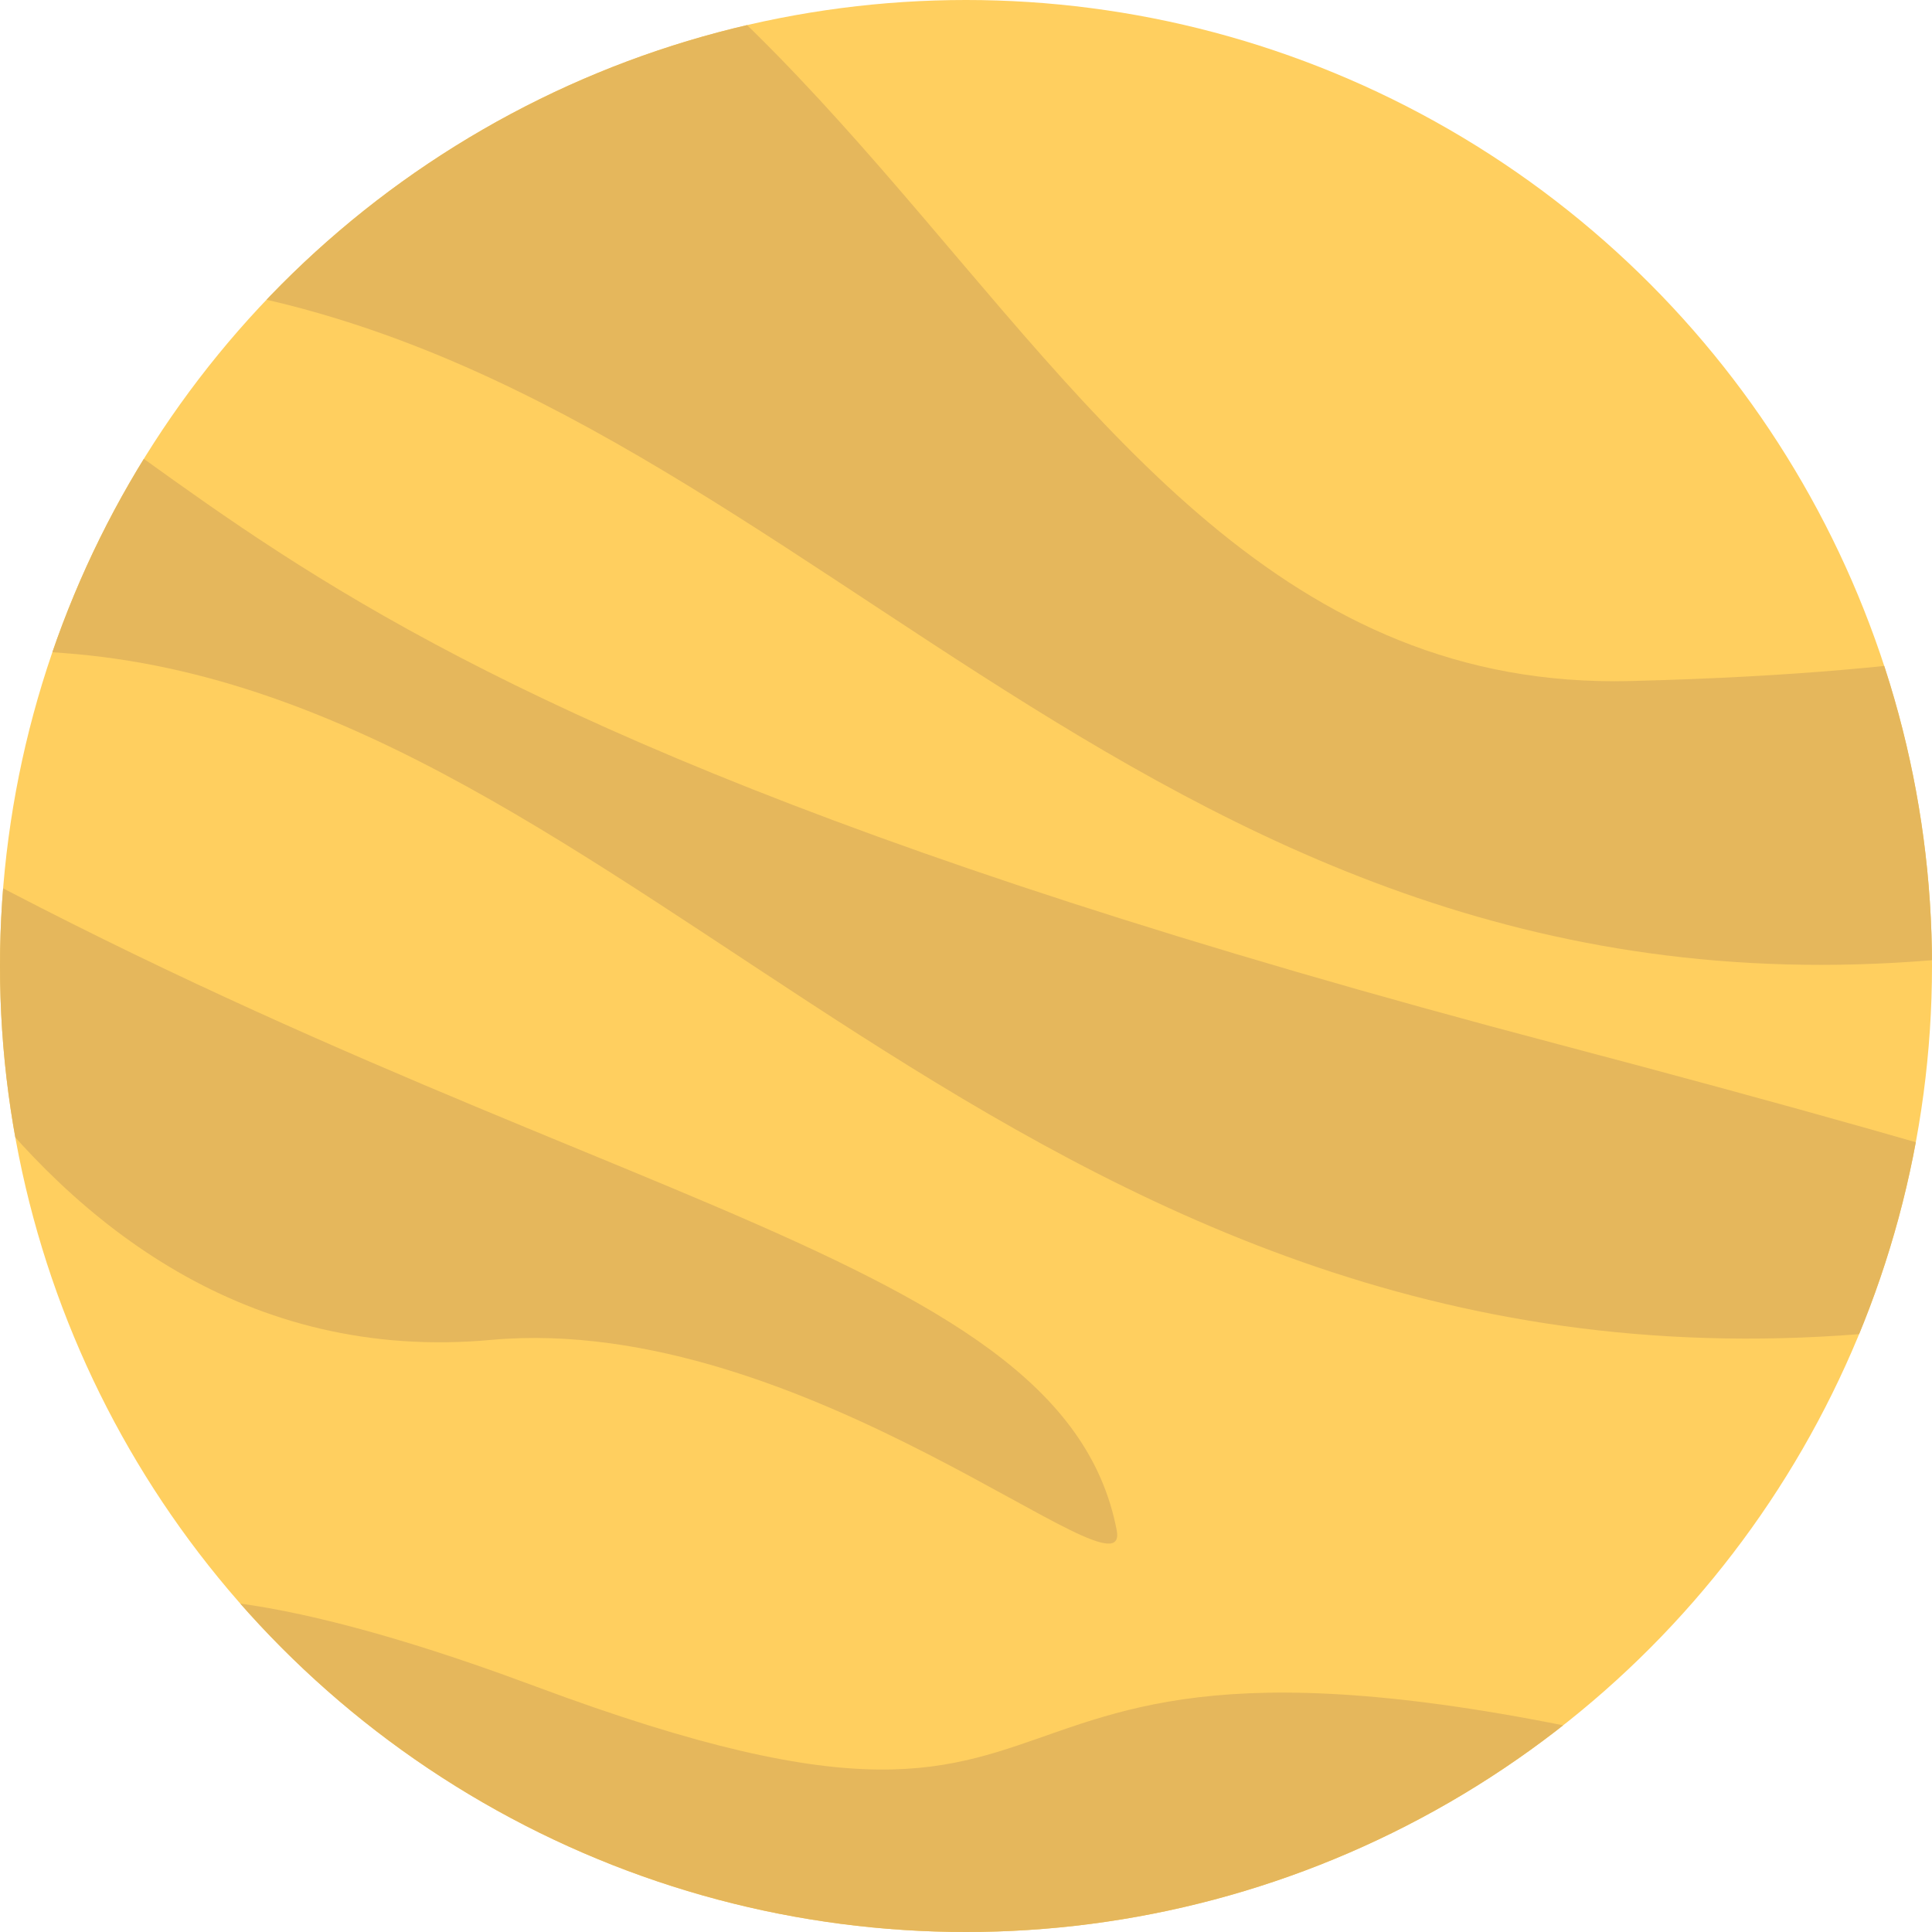 <svg xmlns="http://www.w3.org/2000/svg" xmlns:xlink="http://www.w3.org/1999/xlink" id="Layer_1" x="0" y="0" version="1.1" viewBox="0 0 200 200" xml:space="preserve" style="enable-background:new 0 0 200 200"><style type="text/css">.st0{clip-path:url(#SVGID_2_)}.st1{fill:#ffcf5f}.st2{fill:#e5b75c}</style><g><defs><circle id="SVGID_1_" cx="100" cy="100" r="100"/></defs><clipPath id="SVGID_2_"><use xlink:href="#SVGID_1_" style="overflow:visible"/></clipPath><g class="st0"><circle cx="100" cy="100" r="100" class="st1"/><path d="M183.8,183.8c-94.9-25.4-60.1,16.2-128.3-9.2c-73.4-27.4-50.9,14.8-15.8,25.4 C100.6,218.5,183.8,183.8,183.8,183.8" class="st2"/><path d="M-19.7,80.9c75.1,43.9,129.5,47.4,135.3,77.5c1.6,8.2-32.1-22.6-64.7-19.7C0,143.4-19.7,80.9-19.7,80.9" class="st2"/><path d="M-8.1-25.5C92.5-40.5,97.4,72.3,168.8,70.5c71.4-1.8,33-16.6,106.7,17.1c73.6,33.8,28.5,3.2-75.5,11.8 C116.5,106.3,81.6,37,17.2,29.2C-71.7,18.5-8.1-25.5-8.1-25.5" class="st2"/><path d="M-30.6,23.7c58.1,17.6,36.4,43.4,191.9,84.4c192.5,50.8,52.3,37,138.2,102.3s60.1-85.5-106.9-72.3 c-87.9,7-126.6-66.2-186.1-70.5C-53.2,63.3-30.6,23.7-30.6,23.7" class="st2"/></g></g></svg>